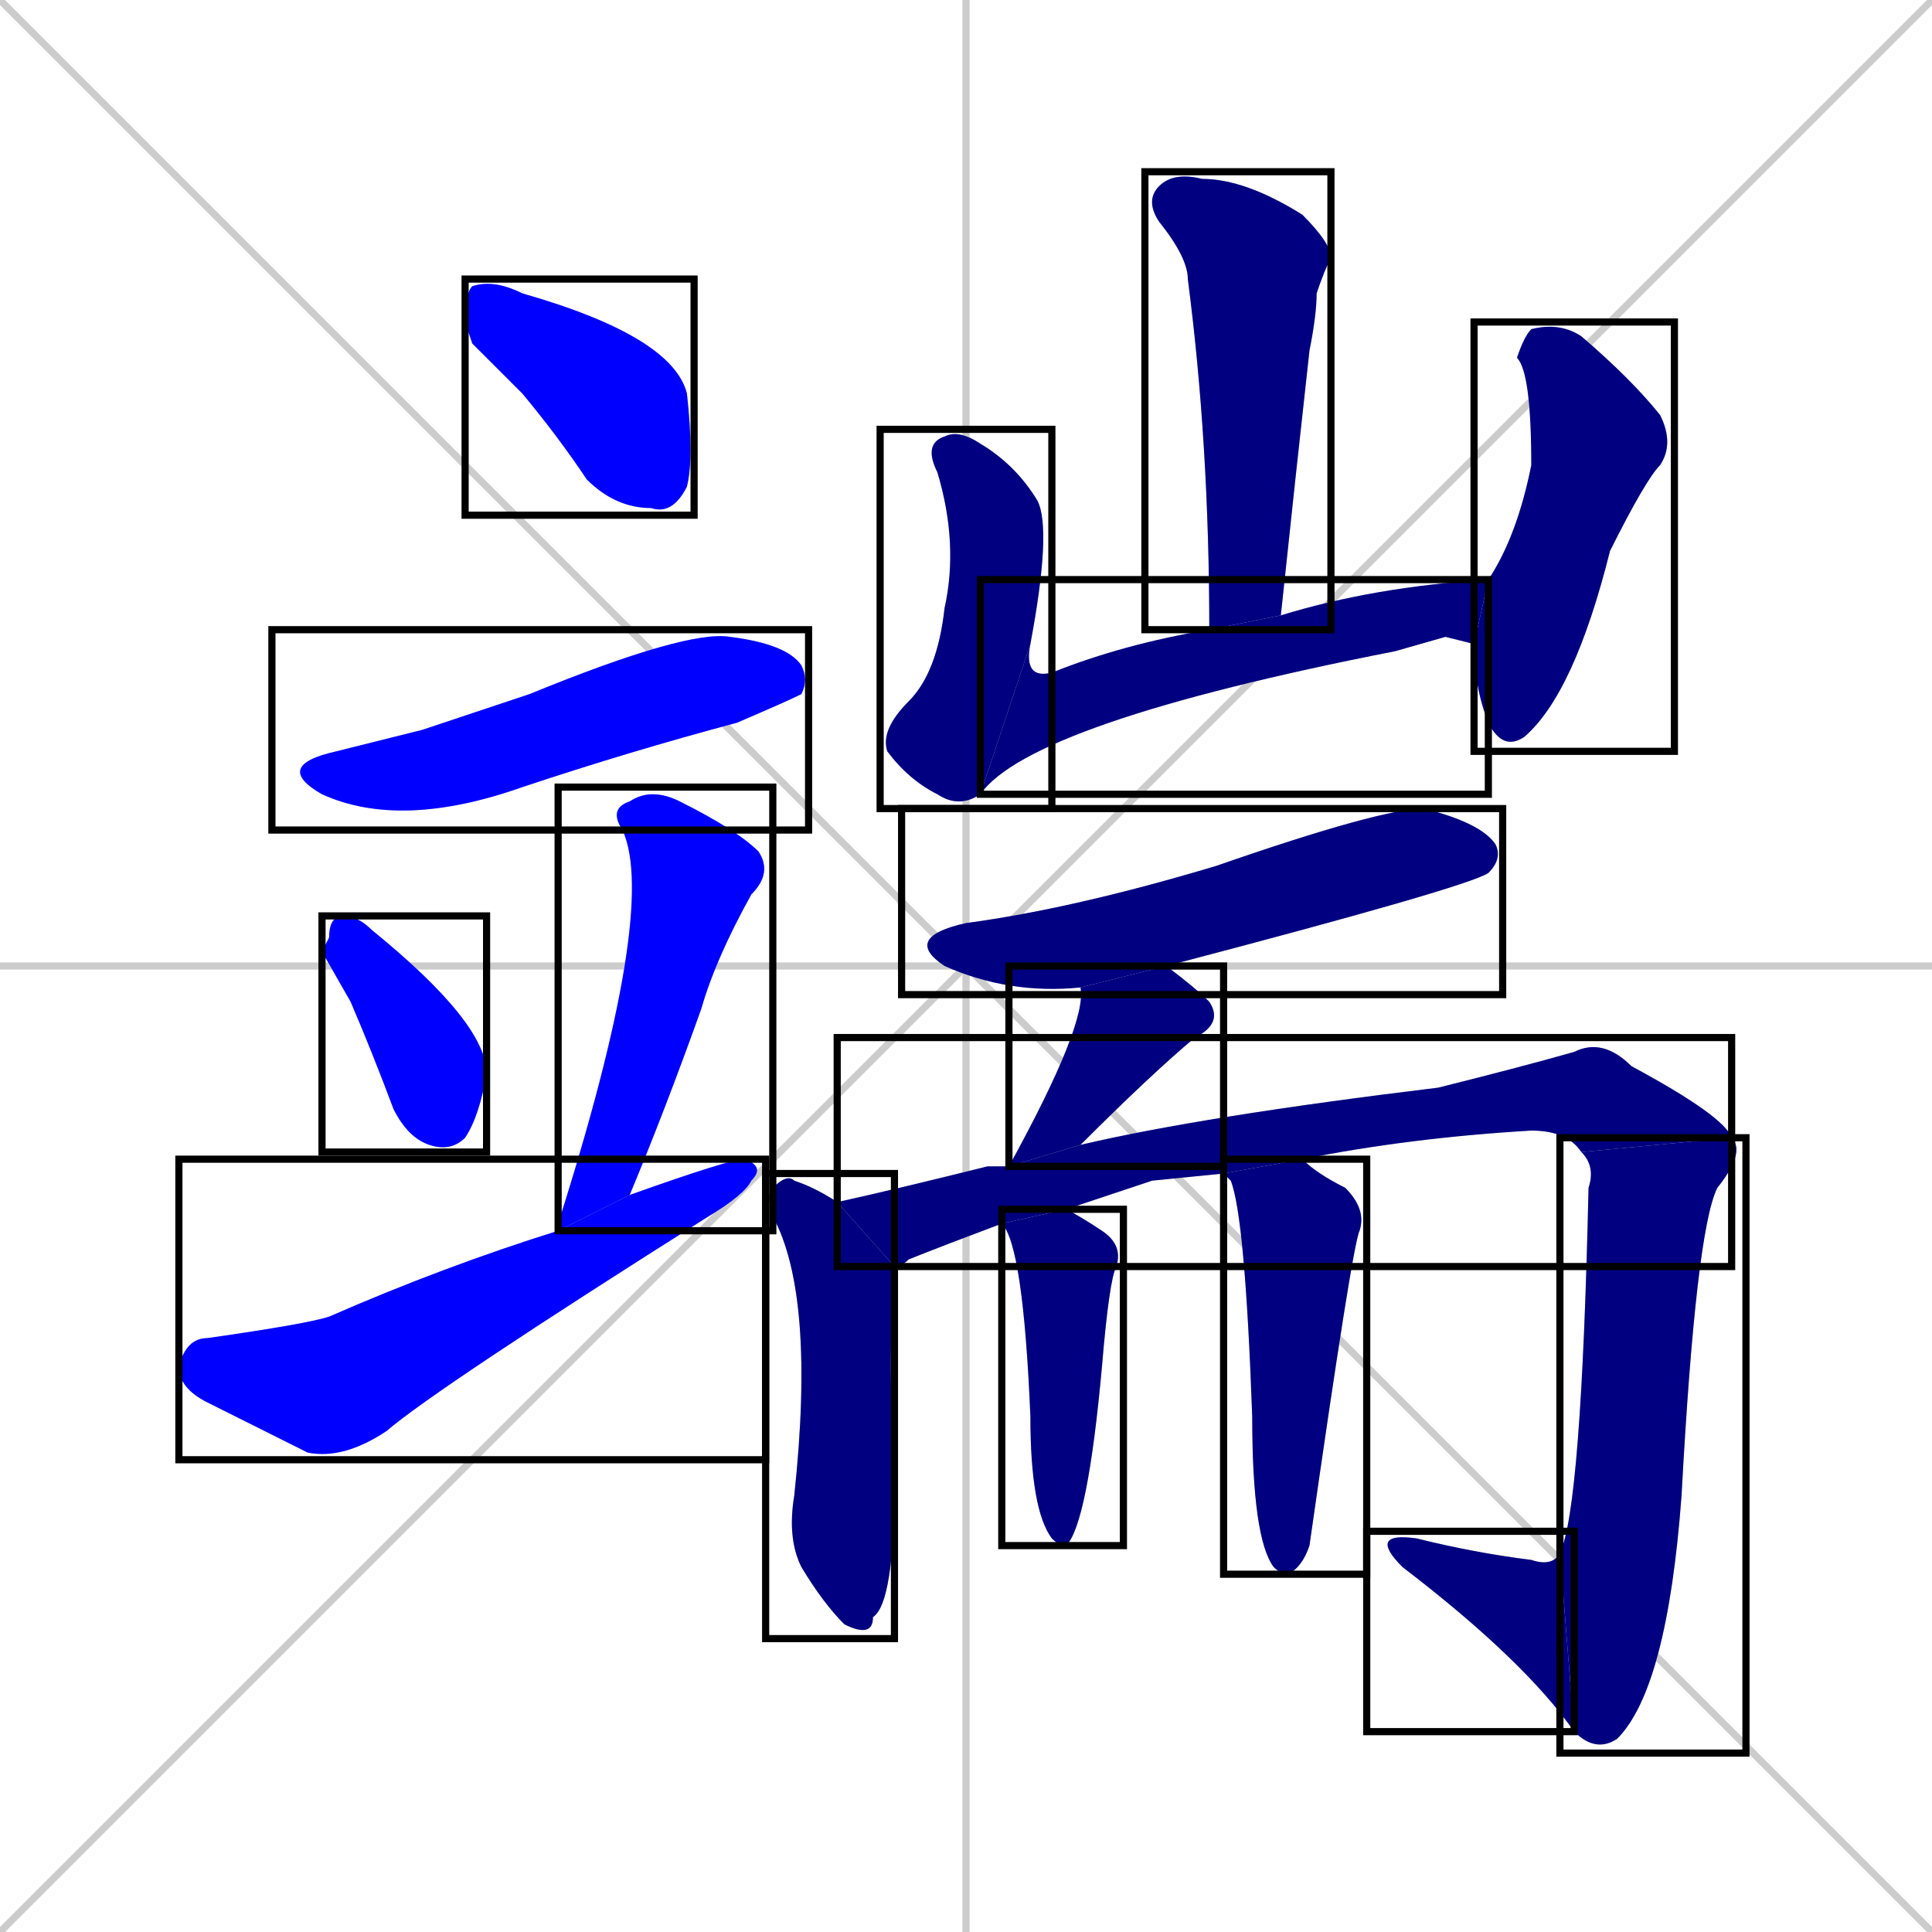 <svg xmlns="http://www.w3.org/2000/svg" xmlns:xlink="http://www.w3.org/1999/xlink" width="270" height="270"><defs><clipPath id="clip-mask-1"><use xlink:href="#rect-1" /></clipPath><clipPath id="clip-mask-2"><use xlink:href="#rect-2" /></clipPath><clipPath id="clip-mask-3"><use xlink:href="#rect-3" /></clipPath><clipPath id="clip-mask-4"><use xlink:href="#rect-4" /></clipPath><clipPath id="clip-mask-5"><use xlink:href="#rect-5" /></clipPath><clipPath id="clip-mask-6"><use xlink:href="#rect-6" /></clipPath><clipPath id="clip-mask-7"><use xlink:href="#rect-7" /></clipPath><clipPath id="clip-mask-8"><use xlink:href="#rect-8" /></clipPath><clipPath id="clip-mask-9"><use xlink:href="#rect-9" /></clipPath><clipPath id="clip-mask-10"><use xlink:href="#rect-10" /></clipPath><clipPath id="clip-mask-11"><use xlink:href="#rect-11" /></clipPath><clipPath id="clip-mask-12"><use xlink:href="#rect-12" /></clipPath><clipPath id="clip-mask-13"><use xlink:href="#rect-13" /></clipPath><clipPath id="clip-mask-14"><use xlink:href="#rect-14" /></clipPath><clipPath id="clip-mask-15"><use xlink:href="#rect-15" /></clipPath><clipPath id="clip-mask-16"><use xlink:href="#rect-16" /></clipPath><clipPath id="clip-mask-17"><use xlink:href="#rect-17" /></clipPath></defs><path d="M 0 0 L 270 270 M 270 0 L 0 270 M 135 0 L 135 270 M 0 135 L 270 135" stroke="#CCCCCC" /><path d="M 66 48 L 65 45 Q 65 41 66 40 Q 69 39 73 41 Q 94 47 96 55 Q 97 64 96 68 Q 94 72 91 71 Q 86 71 82 67 Q 78 61 73 55" fill="#CCCCCC"/><path d="M 59 102 L 74 97 Q 96 88 102 89 Q 110 90 112 93 Q 113 95 112 97 Q 110 98 103 101 Q 88 105 73 110 Q 56 116 45 111 Q 38 107 47 105" fill="#CCCCCC"/><path d="M 45 133 L 46 131 Q 46 128 48 128 Q 50 128 52 130 Q 68 143 68 150 Q 67 156 65 159 Q 63 161 60 160 Q 57 159 55 155 Q 52 147 49 140" fill="#CCCCCC"/><path d="M 78 171 L 78 171 Q 92 127 87 116 Q 85 113 88 112 Q 91 110 95 112 Q 103 116 106 119 Q 108 122 105 125 Q 100 134 98 141 Q 93 155 88 167 L 78 172" fill="#CCCCCC"/><path d="M 88 167 Q 102 162 104 162 Q 107 163 105 165 Q 104 167 99 170 Q 61 194 54 200 Q 48 204 43 203 Q 39 201 29 196 Q 25 194 25 191 Q 26 187 29 187 Q 43 185 46 184 Q 62 177 78 172" fill="#CCCCCC"/><path d="M 169 88 Q 169 62 166 39 Q 166 36 162 31 Q 160 28 162 26 Q 164 24 168 25 Q 174 25 182 30 Q 186 34 186 36 Q 185 38 184 41 Q 184 44 183 49 Q 181 67 179 86" fill="#CCCCCC"/><path d="M 137 111 Q 134 113 131 111 Q 127 109 124 105 Q 123 102 127 98 Q 131 94 132 85 Q 134 76 131 66 Q 129 62 132 61 Q 134 60 137 62 Q 142 65 145 70 Q 147 74 144 90" fill="#CCCCCC"/><path d="M 202 89 L 195 91 Q 144 101 137 111 L 144 90 Q 143 95 147 94 Q 157 90 169 88 L 179 86 Q 192 82 208 81 L 206 90" fill="#CCCCCC"/><path d="M 208 81 Q 212 75 214 65 Q 214 52 212 50 Q 213 47 214 46 Q 218 45 221 47 Q 228 53 232 58 Q 234 62 232 65 Q 230 67 225 77 Q 220 97 213 103 Q 210 105 208 101 Q 206 96 206 90" fill="#CCCCCC"/><path d="M 151 138 Q 141 139 132 135 Q 126 131 135 129 Q 150 127 170 121 Q 193 113 199 113 Q 207 115 209 118 Q 210 120 208 122 Q 205 124 163 135" fill="#CCCCCC"/><path d="M 141 163 Q 152 143 151 138 L 163 135 Q 167 138 169 140 Q 171 143 167 145 Q 161 150 151 160" fill="#CCCCCC"/><path d="M 125 177 Q 125 179 125 181 Q 124 188 125 207 Q 125 224 122 226 Q 122 229 118 227 Q 115 224 112 219 Q 110 215 111 209 Q 114 181 108 170 Q 107 167 108 166 Q 110 164 111 165 Q 114 166 117 168" fill="#CCCCCC"/><path d="M 161 165 L 149 169 L 140 171 Q 132 174 127 176 Q 126 177 125 177 L 117 168 Q 126 166 138 163 Q 139 163 141 163 L 151 160 Q 168 156 201 152 Q 213 149 220 147 Q 224 145 228 149 Q 241 156 242 159 L 221 161 Q 219 158 214 158 Q 197 159 182 162 L 171 164" fill="#CCCCCC"/><path d="M 242 159 Q 244 161 240 166 Q 237 172 235 209 Q 233 236 226 243 Q 223 245 220 242 L 218 217 Q 221 211 222 166 Q 223 163 221 161" fill="#CCCCCC"/><path d="M 220 242 Q 213 232 196 219 Q 191 214 198 215 Q 206 217 214 218 Q 217 219 218 217" fill="#CCCCCC"/><path d="M 149 169 Q 151 170 154 172 Q 157 174 156 177 Q 155 179 154 191 Q 152 213 149 216 Q 148 216 147 215 Q 144 211 144 198 Q 143 174 140 171" fill="#CCCCCC"/><path d="M 182 162 Q 184 164 188 166 Q 191 169 190 172 Q 189 174 183 216 Q 182 219 180 220 Q 179 220 178 219 Q 175 215 175 198 Q 174 170 172 165 Q 171 164 171 164" fill="#CCCCCC"/><path d="M 66 48 L 65 45 Q 65 41 66 40 Q 69 39 73 41 Q 94 47 96 55 Q 97 64 96 68 Q 94 72 91 71 Q 86 71 82 67 Q 78 61 73 55" fill="#0000ff" clip-path="url(#clip-mask-1)" /><path d="M 59 102 L 74 97 Q 96 88 102 89 Q 110 90 112 93 Q 113 95 112 97 Q 110 98 103 101 Q 88 105 73 110 Q 56 116 45 111 Q 38 107 47 105" fill="#0000ff" clip-path="url(#clip-mask-2)" /><path d="M 45 133 L 46 131 Q 46 128 48 128 Q 50 128 52 130 Q 68 143 68 150 Q 67 156 65 159 Q 63 161 60 160 Q 57 159 55 155 Q 52 147 49 140" fill="#0000ff" clip-path="url(#clip-mask-3)" /><path d="M 78 171 L 78 171 Q 92 127 87 116 Q 85 113 88 112 Q 91 110 95 112 Q 103 116 106 119 Q 108 122 105 125 Q 100 134 98 141 Q 93 155 88 167 L 78 172" fill="#0000ff" clip-path="url(#clip-mask-4)" /><path d="M 88 167 Q 102 162 104 162 Q 107 163 105 165 Q 104 167 99 170 Q 61 194 54 200 Q 48 204 43 203 Q 39 201 29 196 Q 25 194 25 191 Q 26 187 29 187 Q 43 185 46 184 Q 62 177 78 172" fill="#0000ff" clip-path="url(#clip-mask-5)" /><path d="M 169 88 Q 169 62 166 39 Q 166 36 162 31 Q 160 28 162 26 Q 164 24 168 25 Q 174 25 182 30 Q 186 34 186 36 Q 185 38 184 41 Q 184 44 183 49 Q 181 67 179 86" fill="#000080" clip-path="url(#clip-mask-6)" /><path d="M 137 111 Q 134 113 131 111 Q 127 109 124 105 Q 123 102 127 98 Q 131 94 132 85 Q 134 76 131 66 Q 129 62 132 61 Q 134 60 137 62 Q 142 65 145 70 Q 147 74 144 90" fill="#000080" clip-path="url(#clip-mask-7)" /><path d="M 202 89 L 195 91 Q 144 101 137 111 L 144 90 Q 143 95 147 94 Q 157 90 169 88 L 179 86 Q 192 82 208 81 L 206 90" fill="#000080" clip-path="url(#clip-mask-8)" /><path d="M 208 81 Q 212 75 214 65 Q 214 52 212 50 Q 213 47 214 46 Q 218 45 221 47 Q 228 53 232 58 Q 234 62 232 65 Q 230 67 225 77 Q 220 97 213 103 Q 210 105 208 101 Q 206 96 206 90" fill="#000080" clip-path="url(#clip-mask-9)" /><path d="M 151 138 Q 141 139 132 135 Q 126 131 135 129 Q 150 127 170 121 Q 193 113 199 113 Q 207 115 209 118 Q 210 120 208 122 Q 205 124 163 135" fill="#000080" clip-path="url(#clip-mask-10)" /><path d="M 141 163 Q 152 143 151 138 L 163 135 Q 167 138 169 140 Q 171 143 167 145 Q 161 150 151 160" fill="#000080" clip-path="url(#clip-mask-11)" /><path d="M 125 177 Q 125 179 125 181 Q 124 188 125 207 Q 125 224 122 226 Q 122 229 118 227 Q 115 224 112 219 Q 110 215 111 209 Q 114 181 108 170 Q 107 167 108 166 Q 110 164 111 165 Q 114 166 117 168" fill="#000080" clip-path="url(#clip-mask-12)" /><path d="M 161 165 L 149 169 L 140 171 Q 132 174 127 176 Q 126 177 125 177 L 117 168 Q 126 166 138 163 Q 139 163 141 163 L 151 160 Q 168 156 201 152 Q 213 149 220 147 Q 224 145 228 149 Q 241 156 242 159 L 221 161 Q 219 158 214 158 Q 197 159 182 162 L 171 164" fill="#000080" clip-path="url(#clip-mask-13)" /><path d="M 242 159 Q 244 161 240 166 Q 237 172 235 209 Q 233 236 226 243 Q 223 245 220 242 L 218 217 Q 221 211 222 166 Q 223 163 221 161" fill="#000080" clip-path="url(#clip-mask-14)" /><path d="M 220 242 Q 213 232 196 219 Q 191 214 198 215 Q 206 217 214 218 Q 217 219 218 217" fill="#000080" clip-path="url(#clip-mask-15)" /><path d="M 149 169 Q 151 170 154 172 Q 157 174 156 177 Q 155 179 154 191 Q 152 213 149 216 Q 148 216 147 215 Q 144 211 144 198 Q 143 174 140 171" fill="#000080" clip-path="url(#clip-mask-16)" /><path d="M 182 162 Q 184 164 188 166 Q 191 169 190 172 Q 189 174 183 216 Q 182 219 180 220 Q 179 220 178 219 Q 175 215 175 198 Q 174 170 172 165 Q 171 164 171 164" fill="#000080" clip-path="url(#clip-mask-17)" /><rect x="65" y="39" width="32" height="33" id="rect-1" fill="transparent" stroke="#000000"><animate attributeName="x" from="33" to="65" dur="0.119" begin="0; animate17.end + 1s" id="animate1" fill="freeze"/></rect><rect x="38" y="88" width="75" height="28" id="rect-2" fill="transparent" stroke="#000000"><set attributeName="x" to="-37" begin="0; animate17.end + 1s" /><animate attributeName="x" from="-37" to="38" dur="0.278" begin="animate1.end + 0.5" id="animate2" fill="freeze"/></rect><rect x="45" y="128" width="23" height="33" id="rect-3" fill="transparent" stroke="#000000"><set attributeName="y" to="95" begin="0; animate17.end + 1s" /><animate attributeName="y" from="95" to="128" dur="0.122" begin="animate2.end + 0.5" id="animate3" fill="freeze"/></rect><rect x="78" y="110" width="30" height="62" id="rect-4" fill="transparent" stroke="#000000"><set attributeName="y" to="48" begin="0; animate17.end + 1s" /><animate attributeName="y" from="48" to="110" dur="0.230" begin="animate3.end + 0.5" id="animate4" fill="freeze"/></rect><rect x="25" y="162" width="82" height="42" id="rect-5" fill="transparent" stroke="#000000"><set attributeName="x" to="-57" begin="0; animate17.end + 1s" /><animate attributeName="x" from="-57" to="25" dur="0.304" begin="animate4.end + 0.5" id="animate5" fill="freeze"/></rect><rect x="160" y="24" width="26" height="64" id="rect-6" fill="transparent" stroke="#000000"><set attributeName="y" to="-40" begin="0; animate17.end + 1s" /><animate attributeName="y" from="-40" to="24" dur="0.237" begin="animate5.end + 0.5" id="animate6" fill="freeze"/></rect><rect x="123" y="60" width="24" height="53" id="rect-7" fill="transparent" stroke="#000000"><set attributeName="y" to="7" begin="0; animate17.end + 1s" /><animate attributeName="y" from="7" to="60" dur="0.196" begin="animate6.end + 0.5" id="animate7" fill="freeze"/></rect><rect x="137" y="81" width="71" height="30" id="rect-8" fill="transparent" stroke="#000000"><set attributeName="x" to="66" begin="0; animate17.end + 1s" /><animate attributeName="x" from="66" to="137" dur="0.263" begin="animate7.end" id="animate8" fill="freeze"/></rect><rect x="206" y="45" width="28" height="60" id="rect-9" fill="transparent" stroke="#000000"><set attributeName="y" to="-15" begin="0; animate17.end + 1s" /><animate attributeName="y" from="-15" to="45" dur="0.222" begin="animate8.end + 0.5" id="animate9" fill="freeze"/></rect><rect x="126" y="113" width="84" height="26" id="rect-10" fill="transparent" stroke="#000000"><set attributeName="x" to="42" begin="0; animate17.end + 1s" /><animate attributeName="x" from="42" to="126" dur="0.311" begin="animate9.end + 0.5" id="animate10" fill="freeze"/></rect><rect x="141" y="135" width="30" height="28" id="rect-11" fill="transparent" stroke="#000000"><set attributeName="y" to="107" begin="0; animate17.end + 1s" /><animate attributeName="y" from="107" to="135" dur="0.104" begin="animate10.end + 0.5" id="animate11" fill="freeze"/></rect><rect x="107" y="164" width="18" height="65" id="rect-12" fill="transparent" stroke="#000000"><set attributeName="y" to="99" begin="0; animate17.end + 1s" /><animate attributeName="y" from="99" to="164" dur="0.241" begin="animate11.end + 0.5" id="animate12" fill="freeze"/></rect><rect x="117" y="145" width="125" height="32" id="rect-13" fill="transparent" stroke="#000000"><set attributeName="x" to="-8" begin="0; animate17.end + 1s" /><animate attributeName="x" from="-8" to="117" dur="0.463" begin="animate12.end + 0.5" id="animate13" fill="freeze"/></rect><rect x="218" y="159" width="26" height="86" id="rect-14" fill="transparent" stroke="#000000"><set attributeName="y" to="73" begin="0; animate17.end + 1s" /><animate attributeName="y" from="73" to="159" dur="0.319" begin="animate13.end" id="animate14" fill="freeze"/></rect><rect x="191" y="214" width="29" height="28" id="rect-15" fill="transparent" stroke="#000000"><set attributeName="x" to="220" begin="0; animate17.end + 1s" /><animate attributeName="x" from="220" to="191" dur="0.107" begin="animate14.end" id="animate15" fill="freeze"/></rect><rect x="140" y="169" width="17" height="47" id="rect-16" fill="transparent" stroke="#000000"><set attributeName="y" to="122" begin="0; animate17.end + 1s" /><animate attributeName="y" from="122" to="169" dur="0.174" begin="animate15.end + 0.5" id="animate16" fill="freeze"/></rect><rect x="171" y="162" width="20" height="58" id="rect-17" fill="transparent" stroke="#000000"><set attributeName="y" to="104" begin="0; animate17.end + 1s" /><animate attributeName="y" from="104" to="162" dur="0.215" begin="animate16.end + 0.5" id="animate17" fill="freeze"/></rect></svg>